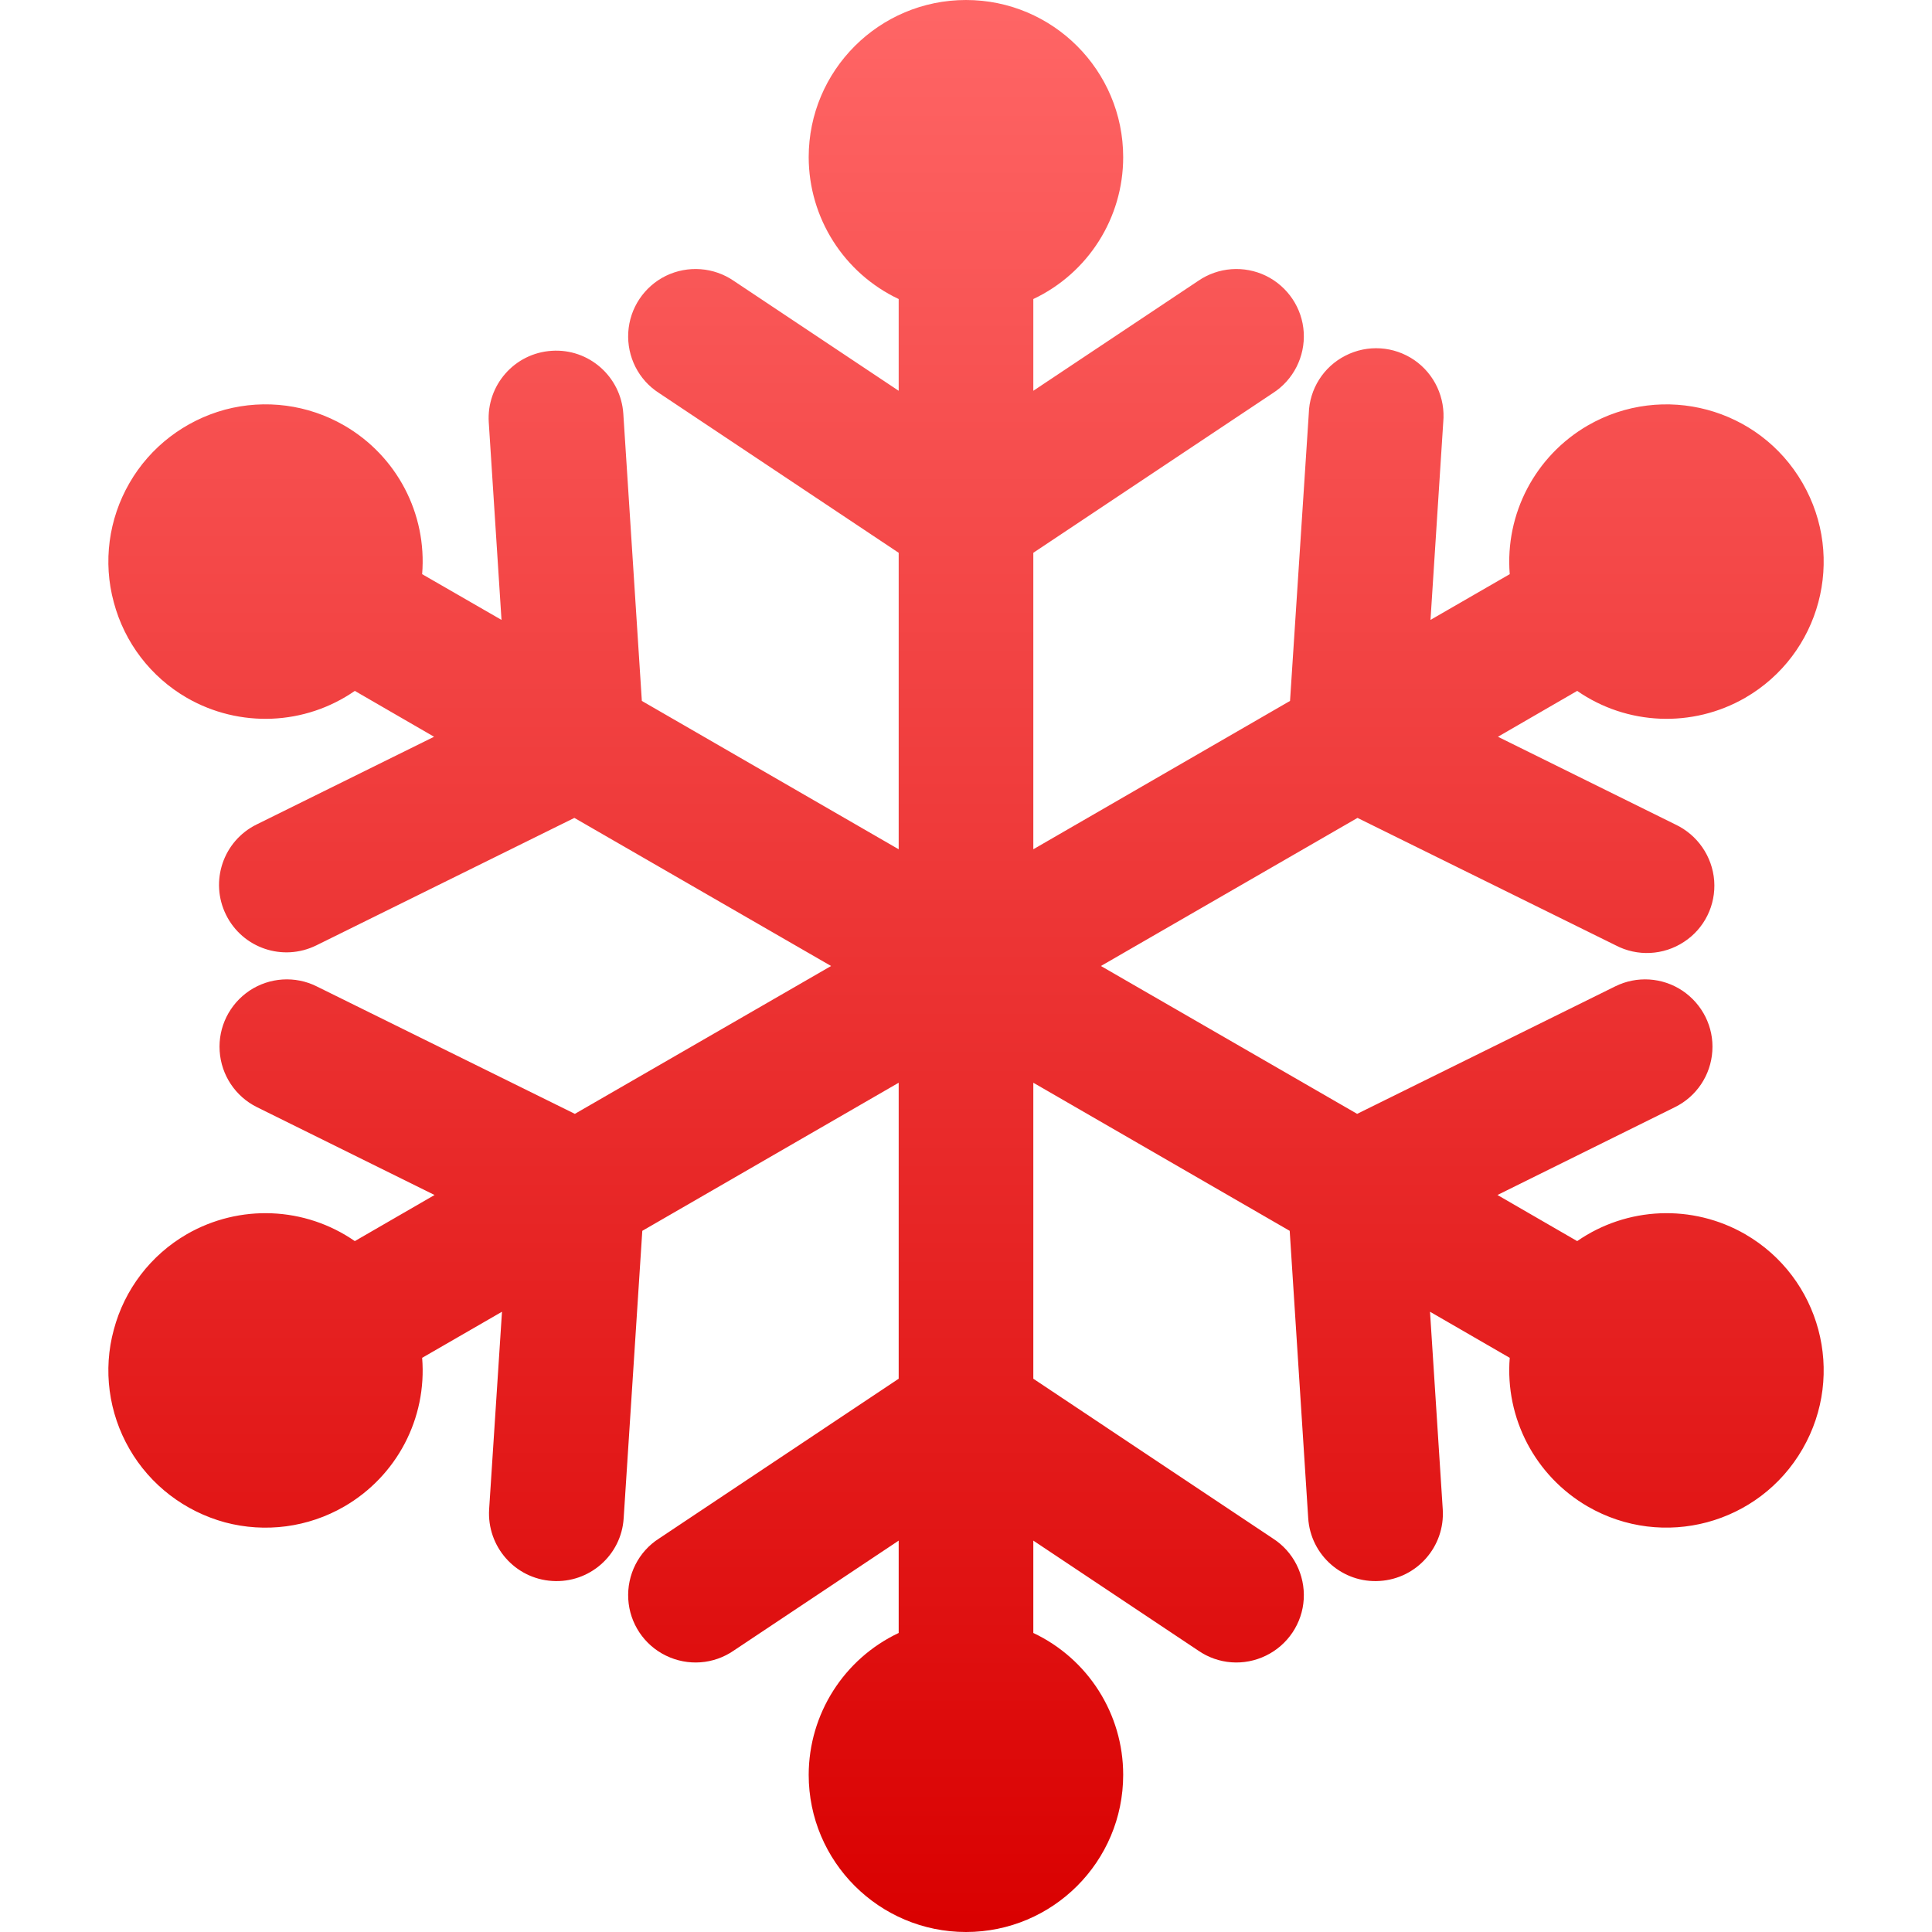 <svg xmlns="http://www.w3.org/2000/svg" xmlns:xlink="http://www.w3.org/1999/xlink" width="64" height="64" viewBox="0 0 64 64" version="1.1">
<defs>
<linearGradient id="linear0" gradientUnits="userSpaceOnUse" x1="0" y1="0" x2="0" y2="1" gradientTransform="matrix(56.824,0,0,64,3.59,0)">
<stop offset="0" style="stop-color:#ff6666;stop-opacity:1;"/>
<stop offset="1" style="stop-color:#d90000;stop-opacity:1;"/>
</linearGradient>
</defs>
<g id="surface1">
<path style=" stroke:none;fill-rule:evenodd;fill:url(#linear0);" d="M 32 0 C 29.125 0 26.789 2.332 26.789 5.207 C 26.793 7.219 27.953 9.047 29.77 9.906 L 29.77 12.945 L 24.309 9.305 C 23.645 8.848 22.785 8.785 22.059 9.137 C 21.336 9.492 20.859 10.207 20.812 11.012 C 20.766 11.816 21.152 12.586 21.832 13.02 L 29.77 18.312 L 29.77 28.133 L 21.262 23.219 L 20.648 13.703 C 20.566 12.473 19.504 11.539 18.277 11.621 C 17.043 11.699 16.113 12.762 16.191 13.992 L 16.613 20.535 L 13.984 19.02 C 14.148 17.016 13.145 15.102 11.402 14.094 C 10.207 13.402 8.785 13.215 7.453 13.57 C 6.117 13.934 4.977 14.805 4.289 16 C 3.598 17.195 3.406 18.621 3.77 19.953 C 4.125 21.289 4.996 22.426 6.191 23.117 C 7.938 24.121 10.102 24.031 11.754 22.887 L 14.379 24.406 L 8.5 27.312 C 7.391 27.859 6.941 29.199 7.488 30.305 C 8.035 31.41 9.371 31.863 10.48 31.316 L 19.027 27.094 L 27.531 32 L 19.043 36.898 L 10.492 32.676 C 9.781 32.32 8.93 32.375 8.266 32.816 C 7.602 33.262 7.223 34.023 7.277 34.82 C 7.328 35.617 7.801 36.324 8.512 36.676 L 14.395 39.586 L 11.754 41.113 C 10.102 39.969 7.938 39.879 6.191 40.883 C 4.996 41.574 4.125 42.711 3.77 44.047 C 3.406 45.379 3.598 46.805 4.289 48 C 4.977 49.195 6.117 50.066 7.453 50.43 C 8.785 50.785 10.207 50.598 11.402 49.906 C 13.145 48.898 14.148 46.984 13.984 44.98 L 16.629 43.453 L 16.203 50 C 16.129 51.23 17.059 52.293 18.289 52.371 C 19.52 52.453 20.586 51.52 20.66 50.289 L 21.277 40.773 L 29.77 35.867 L 29.77 45.672 L 21.832 50.965 C 21.152 51.398 20.766 52.168 20.812 52.973 C 20.859 53.777 21.336 54.492 22.059 54.844 C 22.785 55.199 23.645 55.137 24.309 54.676 L 29.77 51.035 L 29.77 54.094 C 27.953 54.953 26.793 56.781 26.789 58.793 C 26.789 61.668 29.125 64 32 64 C 34.875 64 37.207 61.668 37.207 58.793 C 37.207 56.781 36.047 54.953 34.23 54.094 L 34.23 51.035 L 39.691 54.676 C 40.355 55.137 41.211 55.199 41.938 54.844 C 42.66 54.492 43.141 53.777 43.188 52.973 C 43.234 52.168 42.844 51.398 42.168 50.965 L 34.23 45.672 L 34.23 35.867 L 42.723 40.773 L 43.336 50.289 C 43.414 51.52 44.477 52.453 45.707 52.371 C 46.941 52.293 47.871 51.23 47.793 50 L 47.371 43.453 L 50.012 44.98 C 49.852 46.984 50.859 48.898 52.598 49.906 C 55.09 51.344 58.273 50.492 59.711 48 C 61.152 45.508 60.301 42.324 57.809 40.883 C 56.062 39.879 53.898 39.969 52.246 41.113 L 49.605 39.586 L 55.484 36.676 C 56.199 36.324 56.672 35.617 56.723 34.82 C 56.777 34.023 56.395 33.262 55.73 32.816 C 55.066 32.375 54.219 32.32 53.504 32.676 L 44.957 36.898 L 36.469 32 L 44.969 27.094 L 53.523 31.316 C 54.238 31.691 55.105 31.648 55.781 31.203 C 56.461 30.762 56.844 29.984 56.785 29.176 C 56.723 28.367 56.23 27.656 55.5 27.312 L 49.621 24.406 L 52.246 22.887 C 53.898 24.031 56.062 24.121 57.809 23.117 C 60.301 21.676 61.152 18.492 59.711 16 C 58.273 13.508 55.09 12.656 52.598 14.094 C 50.859 15.102 49.852 17.016 50.012 19.02 L 47.387 20.535 L 47.809 13.992 C 47.887 13.18 47.52 12.387 46.848 11.926 C 46.172 11.465 45.301 11.406 44.57 11.781 C 43.844 12.148 43.375 12.887 43.355 13.703 L 42.734 23.219 L 34.23 28.133 L 34.23 18.312 L 42.168 13.02 C 42.844 12.586 43.234 11.816 43.188 11.012 C 43.141 10.207 42.66 9.492 41.938 9.137 C 41.211 8.785 40.355 8.848 39.691 9.305 L 34.23 12.945 L 34.23 9.906 C 36.047 9.047 37.207 7.219 37.207 5.207 C 37.207 2.332 34.875 0 32 0 Z M 32 0 "/>
</g>
</svg>

